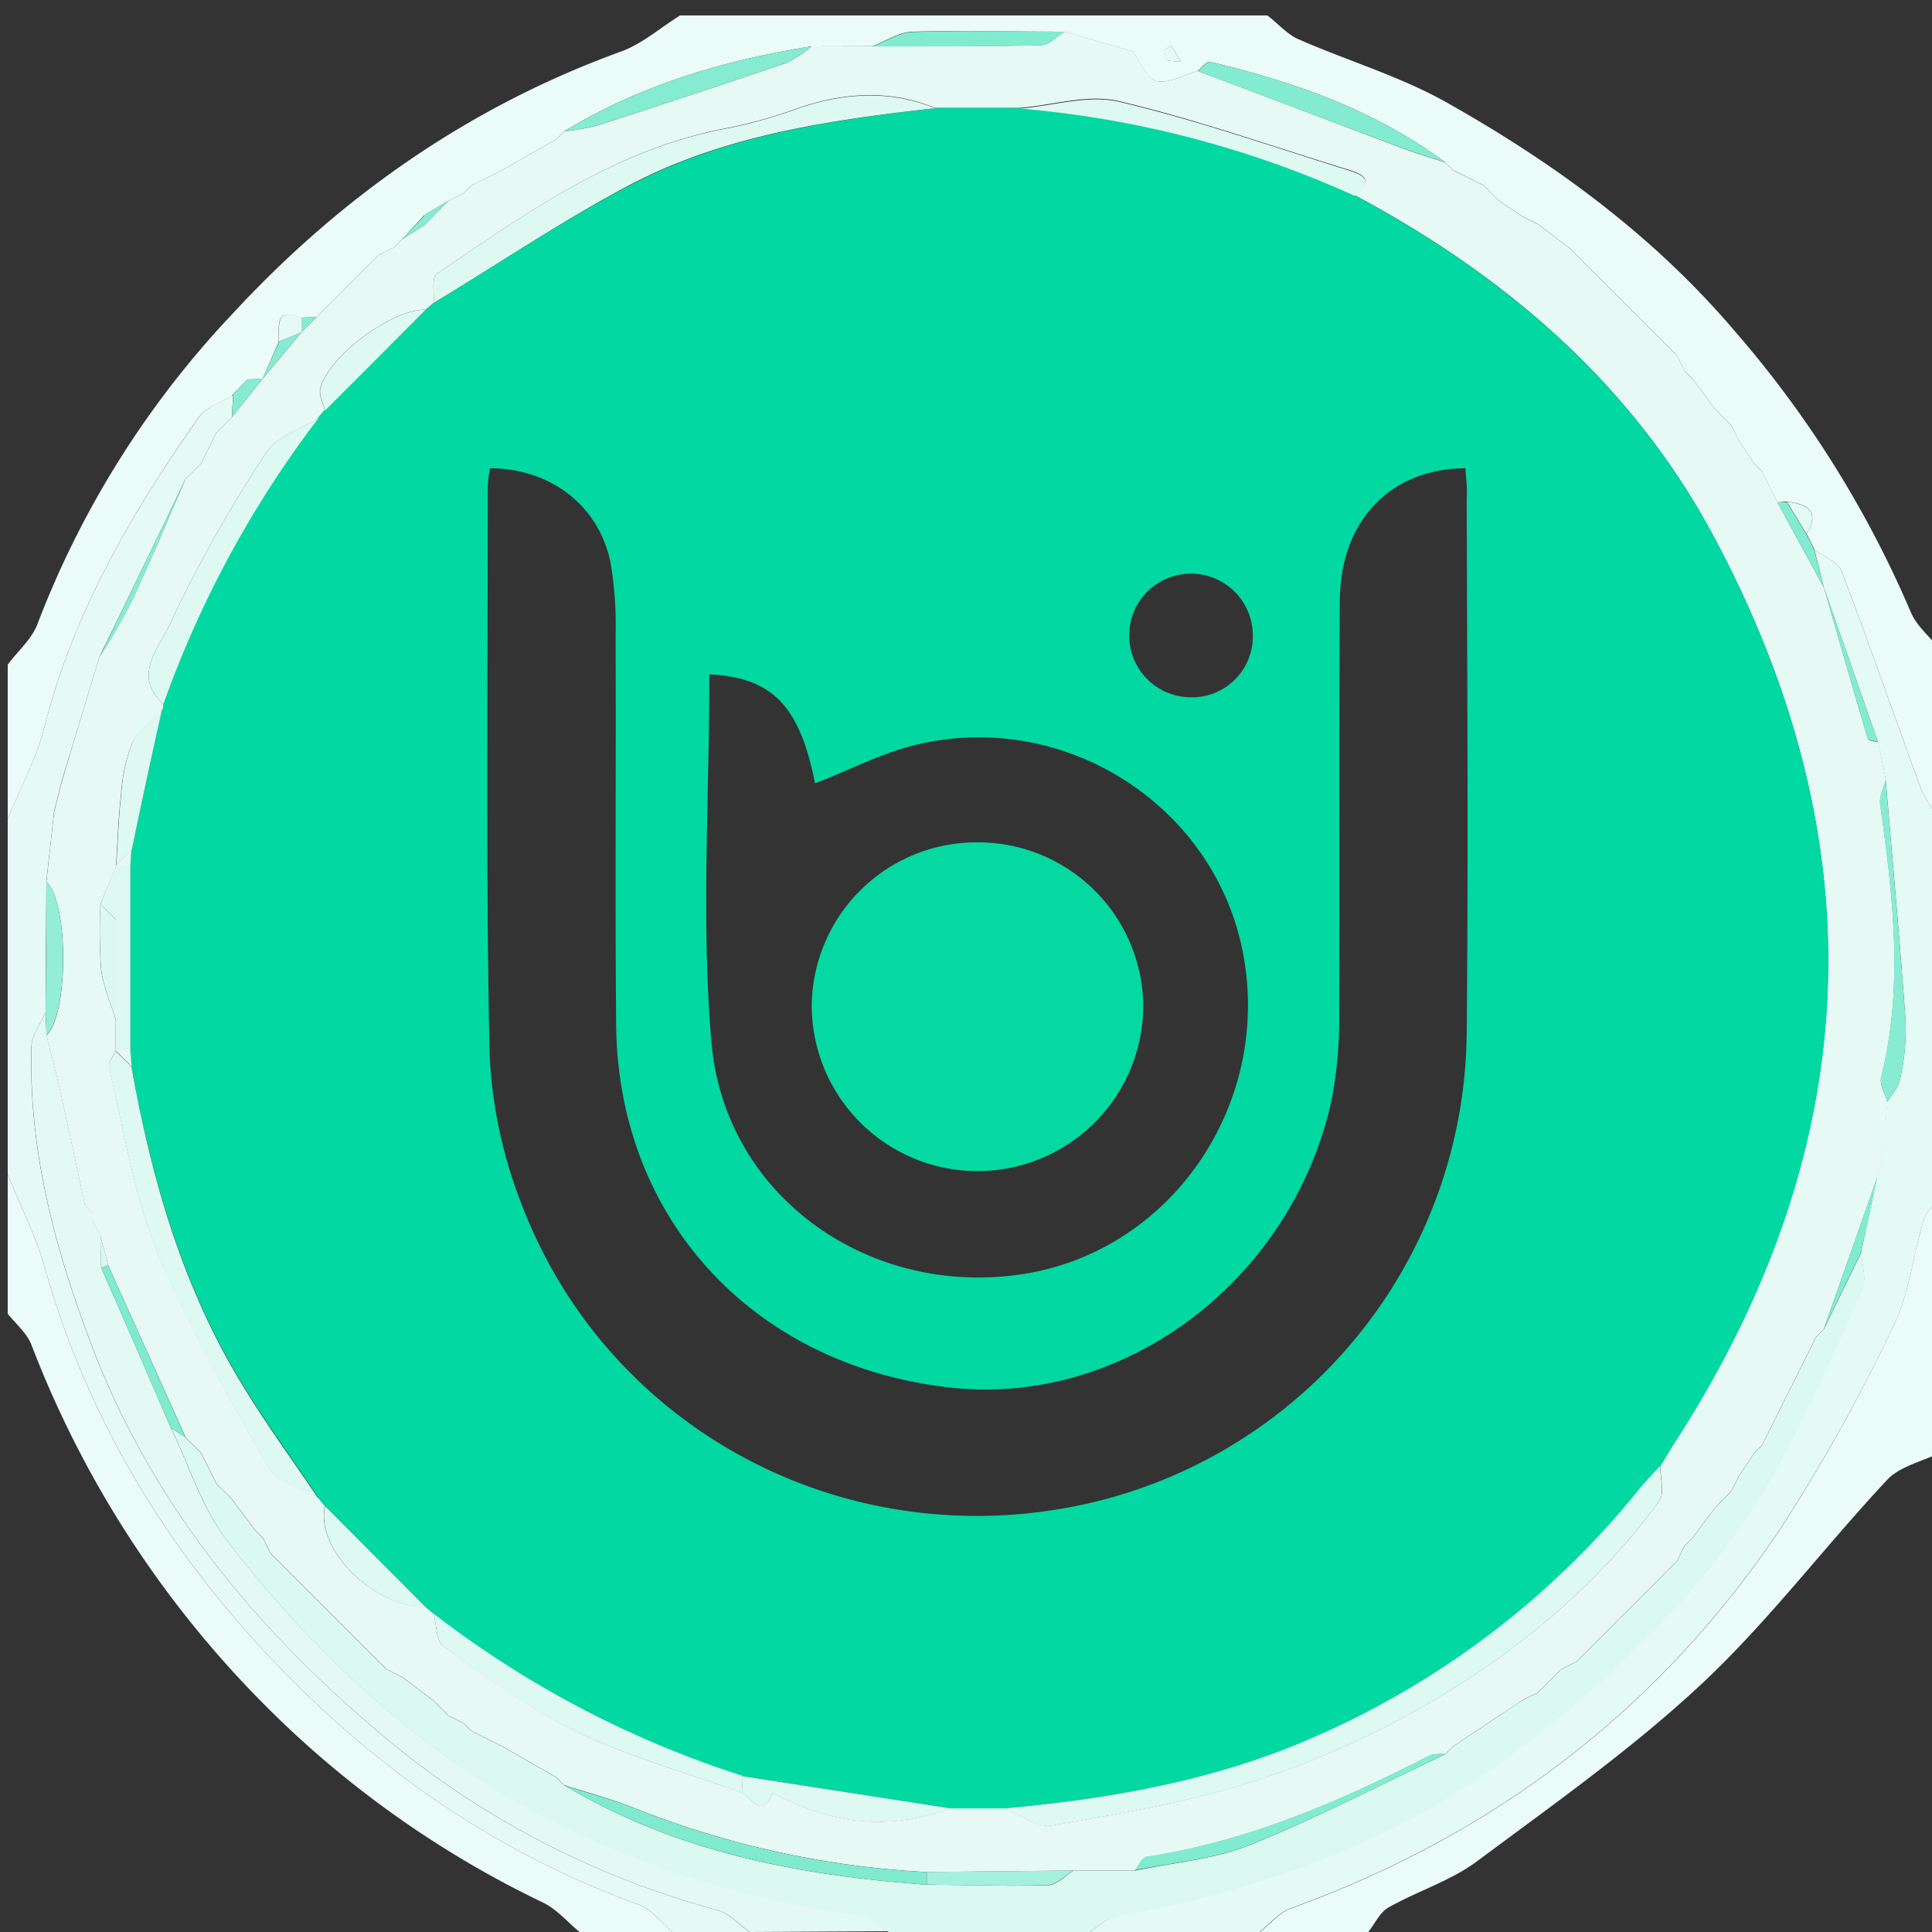 <svg id="Layer_1" data-name="Layer 1" xmlns="http://www.w3.org/2000/svg" viewBox="0 0 250 250"><rect x="0" y="0" width="250" height="250" fill="#333333" stroke="none"/><defs><style>.cls-1{fill:#ebfbf7;}.cls-2{fill:#dcf9f1;}.cls-3{fill:#e4faf4;}.cls-4{fill:#e6faf5;}.cls-5{fill:#e3faf4;}.cls-6{fill:#e7f9f4;}.cls-7{fill:#83ebd0;}.cls-8{fill:#85ebd1;}.cls-9{fill:#81ebcf;}.cls-10{fill:#86ebd1;}.cls-11{fill:#7feace;}.cls-12{fill:#a5f0dc;}.cls-13{fill:#88ecd2;}.cls-14{fill:#94edd7;}.cls-15{fill:#02d8a1;}.cls-16{fill:#def9f2;}.cls-17{fill:#05d9a2;}</style></defs><path class="cls-1" d="M88,2h76c1.33,1,2.51,2.41,4,3.07,6.38,2.8,13.18,4.8,19.2,8.19,13.89,7.83,26.66,17.14,37.16,29.45A137.82,137.82,0,0,1,247.25,79.2C248,81,249.73,82.41,251,84v22a21.59,21.59,0,0,1-2.36-3.78c-3.48-9.43-6.75-18.92-10.33-28.3-.47-1.22-2.32-1.91-3.53-2.84-.33-.66-.67-1.32-1-2,1.78-3,.07-3.86-2.55-4.17L230,65l0,0c-.68-1.34-1.35-2.69-2-4v0l-1-1,0,0-2-3,0,0-1-2,0,0-2-2,0,0-3-4,0,0-1-1,0,0-1-2,0,0L204,33l0,0-1-1,0,0-4-3,0,0-2-1,0,0-3-2,0,0-2-2,0,0-4-2,0,0-1-1h0c-9.1-6.76-19.54-10.42-30.43-13-.42-.1-1.07.77-1.61,1.19-1.79.51-3.74,1.67-5.33,1.3-1.25-.29-2.06-2.49-3.06-3.83L137.8,4.1c-6.58,0-13.16-.17-19.73,0-1.74.05-3.44,1.22-5.16,1.88L105,6C93.68,7.8,82.85,11,73,17l0,0-1,1,0,0-7,4,0,0-4,2,0,0-1,1,0,0-2,1,0,0L54.93,27.8,52,31l0,0-1,1,0,0-2,1,0,0-3,3h0l-1,1,0,0-1,1,0,0-1,1,0,0-1,1,0,0-1,1,0,0-2,.12c-3.63-1.49-2.81,1.25-2.94,3.1L34,49l0,0-2,.12-1.95,2,.06.09c-1.48.9-3.45,1.46-4.37,2.76C17.05,66.29,9.51,79.25,5.73,94.14,4.69,98.23,2.6,102.05,1,106V86c1.31-1.75,3.13-3.31,3.86-5.28A121.26,121.26,0,0,1,30.11,40.58c14-15.14,30.64-26.8,50.25-33.91C83.11,5.67,85.46,3.58,88,2Zm63.56,3.91-.89.59c.11.45.11,1.16.37,1.28a5,5,0,0,0,1.75.13Z"/><path class="cls-2" d="M141,250H115c-1.12-.67-2.18-1.77-3.37-1.94a127,127,0,0,1-38.87-11.71c-17.43-8.71-31.46-21.57-43.26-36.82-3.31-4.27-5-9.81-7.37-14.76L24,186l0,0,2,2,0,0,2,4,0,0,2,2,0,0,3,4,0,0,1,1,0,0,1,2,0,0,3,3,0,0,1,1,0,0,1,1,0,0,1,1,0,0,1,1,0,0,1,1,0,0,1,1,0,0,1,1,0,0,1,1,0,0,3,3,0,0,1,1,0,0,2,1,0,0,4,3,0,0,2,2,0,0,2,1,0,0,1,1,0,0,4,2,0,0,7,4,0,0,1,1,0,0c14.45,8.66,30.44,11.69,46.93,12.89,5.22,0,10.45.22,15.66.06,1.13,0,2.23-1.23,3.34-1.89h7.93c5-1.06,10.21-1.44,14.86-3.31,8.61-3.46,16.88-7.78,25.29-11.74l0,0,1-1h0l3-2,0,0,3-2,0,0c1-.68,2-1.35,3-2l0,0,2-1,0,0,3-3,0,0,2-1,0,0,1-1h0l6-6v0l1-1h0l5-5v0l1-2,0,0,1-1,0,0,3-4,0,0,2-2,0,0,1-2,0,0,2-3,0,0,1-1,0,0q1-2,2-4l0,0,1-2,0,0,4-8,0,0,1-1,0,0,4.86-10c.07,1.63.72,3.51.13,4.84-3,6.91-6.2,13.78-9.67,20.49-8.5,16.4-21.4,29-35.91,39.93-15.1,11.37-32.64,17.23-51,20.77C143.15,248.23,142.11,249.31,141,250Z"/><path class="cls-3" d="M141,250c1.11-.69,2.15-1.77,3.34-2,18.41-3.54,35.95-9.4,51-20.77C209.9,216.3,222.8,203.7,231.3,187.3c3.47-6.71,6.63-13.58,9.67-20.49.59-1.33-.06-3.21-.13-4.84l2.07-9.75L244,148v-3l.2-2.38c.58-1,1.48-1.9,1.67-3a29.38,29.38,0,0,0,.72-7.39c-.74-10.49-1.71-21-2.59-31.42L243,96l-7-20,0,0-1.23-4.94c1.21.93,3.06,1.62,3.53,2.84,3.58,9.38,6.85,18.87,10.33,28.3A21.59,21.59,0,0,0,251,106v49c-.71.94-1.74,1.78-2.06,2.83-1.38,4.58-1.86,9.55-3.93,13.76a226.38,226.38,0,0,1-14.45,25.94c-15.64,23.46-37,39.81-63.57,49.41-1.5.55-2.67,2-4,3.06Z"/><path class="cls-4" d="M1,106c1.6-4,3.69-7.77,4.73-11.86C9.51,79.25,17.05,66.29,25.79,53.93c.92-1.3,2.89-1.86,4.37-2.76-.06.95-.11,1.9-.17,2.84l0,0-2,2,0,0-2,4,0,0-2,2,0,0Q18.45,73.52,12.87,85,10.44,93,8,101l-1,4-1,9-.1,17c-.64,1.47-1.8,2.93-1.84,4.43-.38,13.46,3.05,26.16,7.78,38.63,8,21.12,22.09,37.75,39.19,51.78a112.83,112.83,0,0,0,41.81,21.33c1.53.42,2.77,1.86,4.14,2.83H87c-1.44-1.21-2.69-2.94-4.35-3.54-18.47-6.72-34.09-17.6-47.56-31.83C21.27,200,11.24,183.32,5.75,163.89,4.6,159.81,2.61,156,1,152Z"/><path class="cls-1" d="M251,188c-2.3,1.13-5.16,1.74-6.8,3.49-8.14,8.69-15.36,18.32-24,26.4-9,8.41-19.19,15.6-29.13,23-3.39,2.51-7.67,3.82-11.4,5.94-1.12.63-1.77,2.11-2.64,3.2H163c1.32-1,2.49-2.51,4-3.06,26.55-9.6,47.93-25.95,63.57-49.41A226.38,226.38,0,0,0,245,171.59c2.07-4.21,2.55-9.18,3.93-13.76.32-1.05,1.35-1.89,2.06-2.83Z"/><path class="cls-1" d="M1,152c1.61,4,3.6,7.81,4.75,11.89,5.49,19.43,15.52,36.14,29.34,50.74,13.47,14.23,29.09,25.11,47.56,31.83,1.66.6,2.91,2.33,4.35,3.54H75c-1.58-1.29-3-3-4.76-3.82a130.11,130.11,0,0,1-34.81-24.39A133.83,133.83,0,0,1,4.06,174c-.59-1.5-2-2.67-3.06-4Z"/><path class="cls-5" d="M97,250c-1.37-1-2.61-2.41-4.14-2.83a112.83,112.83,0,0,1-41.81-21.33c-17.1-14-31.19-30.66-39.19-51.78-4.73-12.47-8.16-25.17-7.78-38.63,0-1.5,1.2-3,1.84-4.43,0,1,.07,2,.1,2.94.6,2.44,1.25,4.86,1.79,7.31,1.1,4.9,2.14,9.81,3.2,14.72L12,157c0,.32,0,.64,0,.95l1,2,0,0,.06,4q4.53,10.35,9,20.71c2.41,5,4.06,10.5,7.37,14.77,11.8,15.25,25.83,28.11,43.26,36.82a127,127,0,0,0,38.87,11.71c1.19.17,2.25,1.27,3.37,1.94Z"/><path class="cls-6" d="M12,158c0-.31,0-.63,0-.95L11,156c-1.06-4.91-2.1-9.82-3.2-14.72-.54-2.45-1.19-4.87-1.79-7.31,2.89-2.68,2.89-17.2,0-19.89.33-3,.65-6,1-9,.33-1.34.67-2.68,1-4Q10.43,93,12.87,85a78.87,78.87,0,0,0,4-6.84C19.38,72.85,21.65,67.39,24,62l0,0,2-2,0,0c.67-1.35,1.35-2.69,2-4l0,0,2-2,0,0,4-5,0,0q2.52-3,5-6l0,0,2-2,0,0,1-1,0,0,1-1,0,0,1-1,0,0,1-1,0,0,1-1h0l3-3,0,0,2-1,0,0,1-1,0,0L55,29.07,58,26l0,0,2-1,0,0,1-1,0,0,4-2,0,0,7-4,0,0,1-1,0,0a30.43,30.43,0,0,0,4.3-.76q12.25-3.94,24.44-8.09A15.69,15.69,0,0,0,105,6l7.91,0c7.25,0,14.51,0,21.76-.15,1.06,0,2.08-1.15,3.13-1.77l8.79,2.57c1,1.34,1.81,3.54,3.06,3.83,1.59.37,3.54-.79,5.33-1.3q13.25,5,26.5,10c1.82.68,3.69,1.24,5.54,1.85h0l1,1,0,0,4,2,0,0,2,2,0,0,3,2,0,0,2,1,0,0,4,3,0,0,1,1,0,0,13,13,0,0,1,2,0,0c.34.34.68.69,1,1l0,0,3,4,0,0,2,2,0,0,1,2,0,0,2,3,0,0,1,1v0c.67,1.34,1.34,2.69,2,4l0,0q3,5.52,6,11l0,0c1.87,6.53,3.74,13.06,5.68,19.57.08.26.88.31,1.34.45l1,4.85c-.26,1.05-.87,2.14-.74,3.14,1.64,11.79,3.09,23.56.13,35.38-.24.95.52,2.15.81,3.24-.07.79-.13,1.59-.2,2.38v3c-.37,1.41-.73,2.81-1.09,4.21L236,172l0,0-1,1,0,0-4,8,0,0-1,2,0,0q-1,2-2,4l0,0-1,1,0,0-2,3,0,0-1,2,0,0-2,2,0,0-3,4,0,0-1,1,0,0-1,2v0l-5,5h0l-1,1v0l-6,6h0l-1,1,0,0-2,1,0,0-3,3,0,0-2,1,0,0c-1,.67-2,1.34-3,2l0,0-3,2,0,0-3,2h0l-1,1,0,0a5.33,5.33,0,0,0-1.94.14c-11.66,6-23.62,11.14-36.71,13.16-.58.09-1,1.14-1.5,1.75h-7.93l-19,.19a118.94,118.94,0,0,1-38.08-8.38c-2.88-1.12-5.88-1.92-8.82-2.87l0,0-1-1,0,0-7-4,0,0-4-2,0,0-1-1,0,0-2-1,0,0-2-2,0,0-4-3,0,0-2-1,0,0-1-1,0,0-3-3,0,0-1-1,0,0-1-1,0,0-1-1,0,0-1-1,0,0-1-1,0,0-1-1,0,0-1-1,0,0-1-1,0,0-3-3,0,0-1-2,0,0-1-1,0,0-3-4,0,0-2-2,0,0-2-4,0,0-2-2,0,0L14,163.72,13,160l0,0Zm1-41a68.85,68.85,0,0,0,.07,8.38c.27,2.24,1.25,4.4,1.91,6.59v4c-.31.72-1,1.53-.87,2.14,1.93,8,3.13,16.25,6.21,23.76,4,9.69,9.25,18.88,14.44,28,1.09,1.93,4.25,2.69,6.46,4l.82,1c-1.27,5.56,6.21,13.06,13.06,13.07l1,.84c.4,1.45.33,3.58,1.28,4.25,5.51,3.89,11,8,17,10.94,6.9,3.31,14.38,5.4,21.61,8h0c1.33.71,2.64,3.49,4,0,7.38,4.06,15,5,23,2h7c2,.8,4.26,2.58,6.1,2.25,9-1.59,18.07-3.06,26.69-5.91a116.62,116.62,0,0,0,23.82-10.92c10.83-6.59,20.55-14.8,28.11-25.18.74-1,.12-3,.13-4.54.61-1,1.2-2,1.83-3,24.62-38.11,26.46-77.34,5.06-117.29-10.53-19.66-26.89-33.68-46.43-44.12,2.88-2.22.6-2.86-1.15-3.41-9.76-3-19.44-6.43-29.37-8.77-4-.94-8.52.52-12.81.88H121c-5.88-2.4-11.74-2-17.65,0a64.86,64.86,0,0,1-9,2.56C79.88,19.15,68.26,27.46,56.5,35.45c-.67.46-.29,2.47-.4,3.76l-1,.84c-4.48,0-12.67,6.06-13.67,10.29-.2.83.39,1.85.61,2.78l-.83,1c-2.3,1.45-5.43,2.36-6.75,4.43A174.92,174.92,0,0,0,21.87,81c-1.2,2.69-4.84,6.5-.72,10.09a1.19,1.19,0,0,1-.23,1c-1.31,1.33-3.07,2.46-3.81,4.06a21.82,21.82,0,0,0-1.45,6.63c-.36,3.09-.45,6.21-.66,9.31Z"/><path class="cls-7" d="M187,21c-1.85-.61-3.72-1.17-5.54-1.85Q168.22,14.2,155,9.2c.54-.42,1.19-1.29,1.61-1.19C167.48,10.58,177.92,14.24,187,21Z"/><path class="cls-8" d="M105,6a15.69,15.69,0,0,1-3.28,2.15q-12.18,4.17-24.44,8.09A30.43,30.43,0,0,1,73,17C82.85,11,93.68,7.8,105,6Z"/><path class="cls-9" d="M137.8,4.1c-1.05.62-2.07,1.74-3.13,1.77-7.25.18-14.51.13-21.76.15,1.72-.66,3.42-1.83,5.16-1.88C124.64,3.93,131.22,4.08,137.8,4.1Z"/><path class="cls-7" d="M217,46,204,33Z"/><path class="cls-7" d="M236,76q-3-5.52-6-11l1.22,0,2.55,4.17c.34.66.68,1.32,1,2Z"/><path class="cls-10" d="M39,43q-2.5,3-5,6c.71-1.6,1.41-3.21,2.11-4.81Z"/><path class="cls-8" d="M72,18l-7,4Z"/><path class="cls-10" d="M34,49l-4,5c.06-.94.11-1.89.17-2.84l-.06-.09,1.95-2Z"/><path class="cls-3" d="M233.77,69.1l-2.55-4.17C233.84,65.24,235.55,66.1,233.77,69.1Z"/><path class="cls-4" d="M39,43,36.09,44.2c.13-1.85-.69-4.59,2.94-3.1,0,.63,0,1.27,0,1.91Z"/><path class="cls-7" d="M203,32l-4-3Z"/><path class="cls-7" d="M222,53l-3-4Z"/><path class="cls-6" d="M151.56,5.91l1.23,2A5,5,0,0,1,151,7.78c-.26-.12-.26-.83-.37-1.28Z"/><path class="cls-10" d="M49,33l-3,3Z"/><path class="cls-10" d="M55,29.07,52,31c1-1.06,2-2.13,3-3.2Z"/><path class="cls-8" d="M65,22l-4,2Z"/><path class="cls-7" d="M192,24l-4-2Z"/><path class="cls-8" d="M55,29.07l-.09-1.27L58,26Z"/><path class="cls-7" d="M230,65c-.68-1.34-1.35-2.69-2-4C228.67,62.32,229.34,63.67,230,65Z"/><path class="cls-7" d="M227,60l-2-3Z"/><path class="cls-4" d="M32.05,49.1l-1.95,2Z"/><path class="cls-7" d="M197,28l-3-2Z"/><path class="cls-7" d="M224,55l-2-2Z"/><path class="cls-7" d="M194,26l-2-2Z"/><path class="cls-10" d="M39,43c0-.64,0-1.28,0-1.91L41,41Z"/><path class="cls-7" d="M218,48l-1-2Z"/><path class="cls-10" d="M51,32l-2,1Z"/><path class="cls-7" d="M199,29l-2-1Z"/><path class="cls-7" d="M225,57l-1-2Z"/><path class="cls-8" d="M60,25l-2,1Z"/><path class="cls-10" d="M45,37l-1,1Z"/><path class="cls-10" d="M44,38l-1,1Z"/><path class="cls-10" d="M43,39l-1,1Z"/><path class="cls-10" d="M42,40l-1,1Z"/><path class="cls-7" d="M219,49c-.35-.34-.69-.69-1-1C218.33,48.32,218.67,48.67,219,49Z"/><path class="cls-7" d="M228,61l-1-1Z"/><path class="cls-8" d="M61,24l-1,1Z"/><path class="cls-8" d="M73,17l-1,1Z"/><path class="cls-7" d="M188,22l-1-1Z"/><path class="cls-10" d="M52,31l-1,1Z"/><path class="cls-7" d="M204,33l-1-1Z"/><path class="cls-10" d="M46,36l-1,1Z"/><path class="cls-11" d="M73,231c2.94,1,5.94,1.75,8.82,2.87a118.94,118.94,0,0,0,38.08,8.38l0,1.64C103.43,242.67,87.44,239.64,73,231Z"/><path class="cls-9" d="M146.85,242c.49-.61.92-1.66,1.5-1.75,13.09-2,25.05-7.15,36.71-13.16A5.33,5.33,0,0,1,187,227c-8.41,4-16.68,8.28-25.29,11.74C157.06,240.59,151.82,241,146.85,242Z"/><path class="cls-11" d="M14,163.72,24,186l-1.89-1.24q-4.51-10.36-9-20.72Z"/><path class="cls-9" d="M236,172l6.93-19.79L240.84,162Z"/><path class="cls-12" d="M119.92,243.87l0-1.64,19-.19c-1.11.66-2.21,1.85-3.34,1.89C130.37,244.09,125.14,243.92,119.92,243.87Z"/><path class="cls-9" d="M205,214l6-6Z"/><path class="cls-9" d="M231,181l4-8Z"/><path class="cls-11" d="M65,226l7,4Z"/><path class="cls-9" d="M212,207l5-5Z"/><path class="cls-11" d="M30,194l3,4Z"/><path class="cls-9" d="M219,199l3-4Z"/><path class="cls-11" d="M52,217l4,3Z"/><path class="cls-9" d="M199,219l3-3Z"/><path class="cls-11" d="M46,212l3,3Z"/><path class="cls-11" d="M35,201l3,3Z"/><path class="cls-11" d="M61,224l4,2Z"/><path class="cls-9" d="M228,187q1-2,2-4Q229,185,228,187Z"/><path class="cls-11" d="M26,188l2,4Z"/><path class="cls-9" d="M225,191l2-3Z"/><path class="cls-9" d="M188,226l3-2Z"/><path class="cls-9" d="M194,222c1-.68,2-1.35,3-2C196,220.65,195,221.32,194,222Z"/><path class="cls-9" d="M191,224l3-2Z"/><path class="cls-11" d="M28,192l2,2Z"/><path class="cls-11" d="M56,220l2,2Z"/><path class="cls-11" d="M24,186l2,2Z"/><path class="cls-9" d="M222,195l2-2Z"/><path class="cls-9" d="M230,183l1-2Z"/><path class="cls-11" d="M34,199l1,2Z"/><path class="cls-9" d="M217,202l1-2Z"/><path class="cls-9" d="M202,216l2-1Z"/><path class="cls-11" d="M50,216l2,1Z"/><path class="cls-9" d="M197,220l2-1Z"/><path class="cls-11" d="M58,222l2,1Z"/><path class="cls-9" d="M224,193l1-2Z"/><path class="cls-11" d="M42,208l1,1Z"/><path class="cls-11" d="M43,209l1,1Z"/><path class="cls-11" d="M44,210l1,1Z"/><path class="cls-11" d="M45,211l1,1Z"/><path class="cls-9" d="M204,215l1-1Z"/><path class="cls-11" d="M49,215l1,1Z"/><path class="cls-9" d="M235,173l1-1Z"/><path class="cls-11" d="M33,198l1,1Z"/><path class="cls-11" d="M60,223l1,1Z"/><path class="cls-9" d="M218,200l1-1Z"/><path class="cls-9" d="M227,188l1-1Z"/><path class="cls-9" d="M187,227l1-1Z"/><path class="cls-11" d="M72,230l1,1Z"/><path class="cls-11" d="M38,204l1,1Z"/><path class="cls-11" d="M39,205l1,1Z"/><path class="cls-11" d="M40,206l1,1Z"/><path class="cls-11" d="M41,207l1,1Z"/><path class="cls-9" d="M211,208l1-1Z"/><path class="cls-13" d="M244.2,142.61c-.29-1.09-1-2.29-.81-3.24,3-11.82,1.51-23.59-.13-35.38-.13-1,.48-2.09.74-3.14.88,10.47,1.85,20.93,2.59,31.42a29.38,29.38,0,0,1-.72,7.39C245.68,140.71,244.78,141.63,244.2,142.61Z"/><path class="cls-7" d="M243,96c-.46-.14-1.26-.19-1.34-.45C239.73,89,237.86,82.51,236,76Z"/><path class="cls-2" d="M244,148v0Z"/><path class="cls-10" d="M24,62c-2.36,5.41-4.63,10.87-7.12,16.22a78.87,78.87,0,0,1-4,6.84Q18.43,73.51,24,62Z"/><path class="cls-14" d="M6,114.05c2.89,2.69,2.89,17.21,0,19.89,0-1-.06-2-.1-2.94Q6,122.53,6,114.05Z"/><path class="cls-5" d="M8,101c-.33,1.34-.67,2.68-1,4C7.33,103.67,7.67,102.33,8,101Z"/><path class="cls-10" d="M28,56c-.67,1.34-1.35,2.68-2,4C26.66,58.67,27.34,57.33,28,56Z"/><path class="cls-10" d="M30,54l-2,2Z"/><path class="cls-10" d="M26,60l-2,2Z"/><path class="cls-2" d="M14,163.72l-.95.33L13,160C13.36,161.26,13.69,162.49,14,163.72Z"/><path class="cls-2" d="M12,158l1,2Z"/><path class="cls-2" d="M11,156,12,157Z"/><path class="cls-15" d="M55.12,40.05l1-.84c8.5-5.14,16.76-10.73,25.55-15.31C93.89,17.51,107.45,15.58,121,14h11a131.62,131.62,0,0,1,43.33,11.3c19.54,10.44,35.9,24.46,46.43,44.12,21.4,40,19.56,79.18-5.06,117.29-.63,1-1.22,2-1.83,3-.89,1-1.84,1.91-2.67,2.94a110.77,110.77,0,0,1-42,32.09c-12.81,5.65-26.34,8-40.15,9.27h-7l-26.94-4.18a130.11,130.11,0,0,1-40-21l-1-.84L42.06,194.88c-.27-.33-.55-.65-.82-1-3.24-4.81-6.64-9.51-9.67-14.43C23.7,166.72,19.65,152.6,17,138l-.17-2V112l.17-2,3.88-18a1.19,1.19,0,0,0,.23-1,136.13,136.13,0,0,1,20.08-37l.83-1Zm134.5,20.54c-9.74.06-16.19,6.83-16.25,17.15-.11,17.66,0,35.32-.08,53a56.51,56.51,0,0,1-.94,11.42c-5,23.33-26.67,39.77-49.09,37.42C97.7,176.88,80,157.89,79.73,132.7c-.15-16.83,0-33.65-.07-50.48A48.56,48.56,0,0,0,79,72.79c-1.51-7.39-7.75-12.16-15.59-12.2A17,17,0,0,0,63.12,63c0,24.32-.26,48.64.22,73a60.31,60.31,0,0,0,4,19.42c10.73,28.7,40.28,45.12,70.53,39.72a63,63,0,0,0,51.92-61.64c.22-23,.06-46,0-69C189.89,63.17,189.71,61.87,189.62,60.59ZM91.79,87.26c0,16.07-1.07,31.94.27,47.59,1.72,20,20.48,33.12,40.39,30,19.1-3,32.05-21.85,28.43-41.34-3.5-18.85-22.42-31.45-41.58-27.31-4.77,1-9.25,3.41-13.83,5.16C103.48,91.39,100,87.67,91.79,87.26Zm70.32-4.77a8,8,0,1,0-8,7.74A7.86,7.86,0,0,0,162.11,82.49Z"/><path class="cls-16" d="M130,234c13.81-1.25,27.34-3.62,40.15-9.27a110.77,110.77,0,0,0,42-32.09c.83-1,1.78-2,2.67-2.94,0,1.54.61,3.53-.13,4.54-7.56,10.38-17.28,18.59-28.11,25.18a116.62,116.62,0,0,1-23.82,10.92c-8.62,2.85-17.72,4.32-26.69,5.91C134.26,236.59,132,234.81,130,234Z"/><path class="cls-16" d="M121,14c-13.57,1.54-27.13,3.47-39.37,9.86C72.86,28.48,64.6,34.07,56.1,39.21c.11-1.29-.27-3.3.4-3.76,11.76-8,23.38-16.3,37.87-18.89a64.86,64.86,0,0,0,9-2.56C109.28,12,115.14,11.64,121,14Z"/><path class="cls-16" d="M17,138c2.61,14.61,6.66,28.73,14.53,41.49,3,4.92,6.43,9.62,9.67,14.43-2.21-1.31-5.37-2.07-6.46-4-5.19-9.13-10.48-18.32-14.44-28-3.08-7.51-4.28-15.79-6.21-23.76-.15-.61.56-1.42.87-2.14h0Z"/><path class="cls-16" d="M56.1,208.79a130.11,130.11,0,0,0,40,21L96,232c-7.23-2.62-14.71-4.71-21.61-8-6-2.9-11.5-7-17-10.94C56.43,212.37,56.5,210.24,56.1,208.79Z"/><path class="cls-16" d="M41.23,54.09a136.13,136.13,0,0,0-20.08,37c-4.12-3.59-.48-7.4.72-10.09A174.92,174.92,0,0,1,34.48,58.52C35.8,56.45,38.93,55.54,41.23,54.09Z"/><path class="cls-16" d="M175.31,25.35A131.62,131.62,0,0,0,132,14.05c4.29-.36,8.83-1.82,12.81-.88,9.93,2.34,19.61,5.74,29.37,8.77C175.91,22.49,178.19,23.13,175.31,25.35Z"/><path class="cls-16" d="M96,232l.06-2.17L123,234c-8,3-15.64,2.06-23-2Z"/><path class="cls-16" d="M20.92,92q-2,9-3.88,18l-2,2h0c.21-3.1.3-6.22.66-9.31a21.82,21.82,0,0,1,1.45-6.63C17.85,94.46,19.61,93.33,20.92,92Z"/><path class="cls-16" d="M42.06,194.88,55.12,208C48.27,207.94,40.79,200.44,42.06,194.88Z"/><path class="cls-16" d="M55.12,40.05,42.06,53.12c-.22-.93-.81-1.95-.61-2.78C42.45,46.11,50.64,40.05,55.12,40.05Z"/><path class="cls-16" d="M16.87,112v24H15c0-1.34,0-2.69,0-4V119l-2-2q1-2.49,2-5h1.87Z"/><path class="cls-2" d="M13,117l2,2v13c-.66-2.19-1.64-4.35-1.91-6.59A68.85,68.85,0,0,1,13,117Z"/><path class="cls-16" d="M96,232h4C98.64,235.49,97.33,232.71,96,232Z"/><path class="cls-6" d="M16.87,112H15l2-2Z"/><path class="cls-6" d="M15,136h1.87l.17,2Z"/><path class="cls-6" d="M15,120v0Z"/><path class="cls-17" d="M126.47,109a21.38,21.38,0,0,1,21.47,21.09,21.45,21.45,0,1,1-42.9,0A21.34,21.34,0,0,1,126.47,109Z"/></svg>